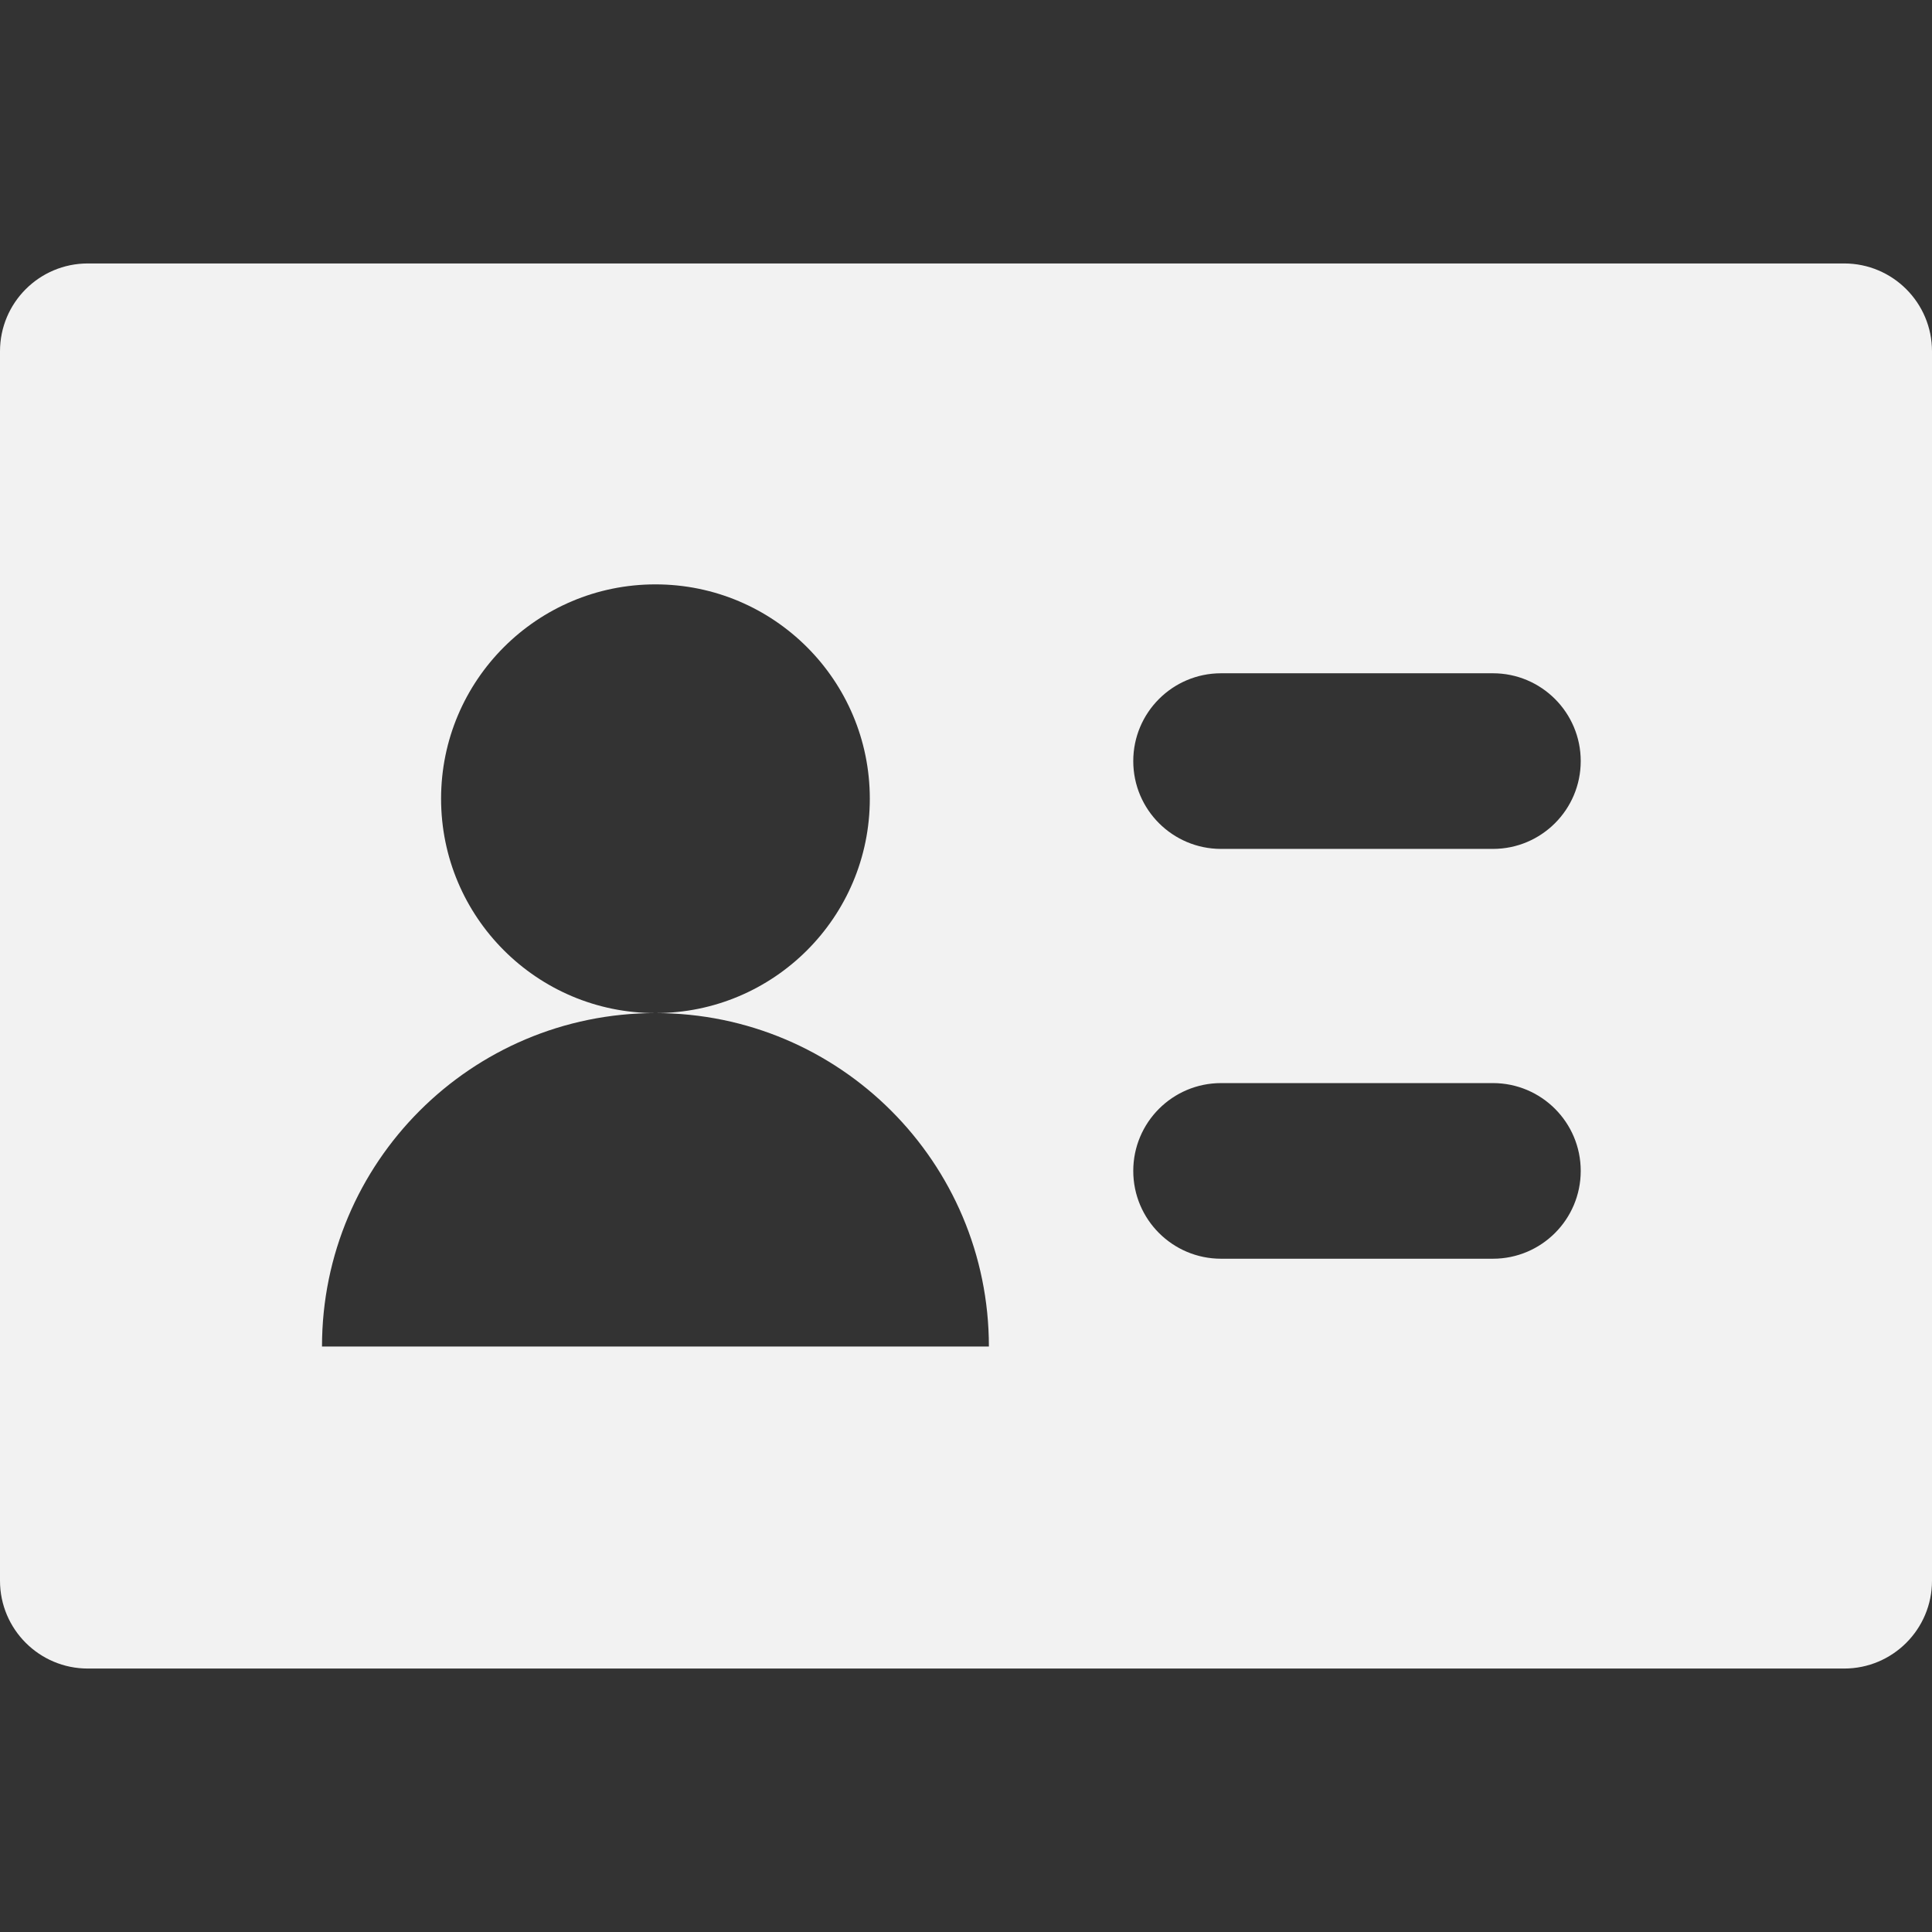 <?xml version="1.0" encoding="iso-8859-1"?>
<!-- Generator: Adobe Illustrator 19.0.0, SVG Export Plug-In . SVG Version: 6.00 Build 0)  -->
<svg fill="#f2f2f2" version="1.1" id="Layer_1" xmlns="http://www.w3.org/2000/svg" xmlns:xlink="http://www.w3.org/1999/xlink" x="0px" y="0px"
	 viewBox="0 0 330 330" style="enable-background:new 0 0 330 330;" xml:space="preserve">
<rect x="0" y="0" width="330" height="330" fill="#333333" stroke="none"/>
<g id="XMLID_232_">
	<path id="XMLID_233_" d="M15,285h300c8.284,0,15-6.716,15-15V60c0-8.284-6.716-15-15-15H15C6.716,45,0,51.716,0,60v210
		C0,278.284,6.716,285,15,285z M208.57,115H255c8.284,0,15,6.716,15,15s-6.716,15-15,15h-46.43c-8.284,0-15-6.716-15-15
		S200.286,115,208.57,115z M208.57,185H255c8.284,0,15,6.716,15,15s-6.716,15-15,15h-46.43c-8.284,0-15-6.716-15-15
		S200.286,185,208.57,185z M111.955,173.044c-20.221,0-36.615-16.393-36.615-36.614c0-20.223,16.395-36.614,36.615-36.614
		s36.615,16.392,36.615,36.614C148.57,156.651,132.176,173.044,111.955,173.044c31.455,0,56.955,25.498,56.955,56.956H55
		C55,198.542,80.5,173.044,111.955,173.044z"/>
</g>
<g>
</g>
<g>
</g>
<g>
</g>
<g>
</g>
<g>
</g>
<g>
</g>
<g>
</g>
<g>
</g>
<g>
</g>
<g>
</g>
<g>
</g>
<g>
</g>
<g>
</g>
<g>
</g>
<g>
</g>
</svg>
